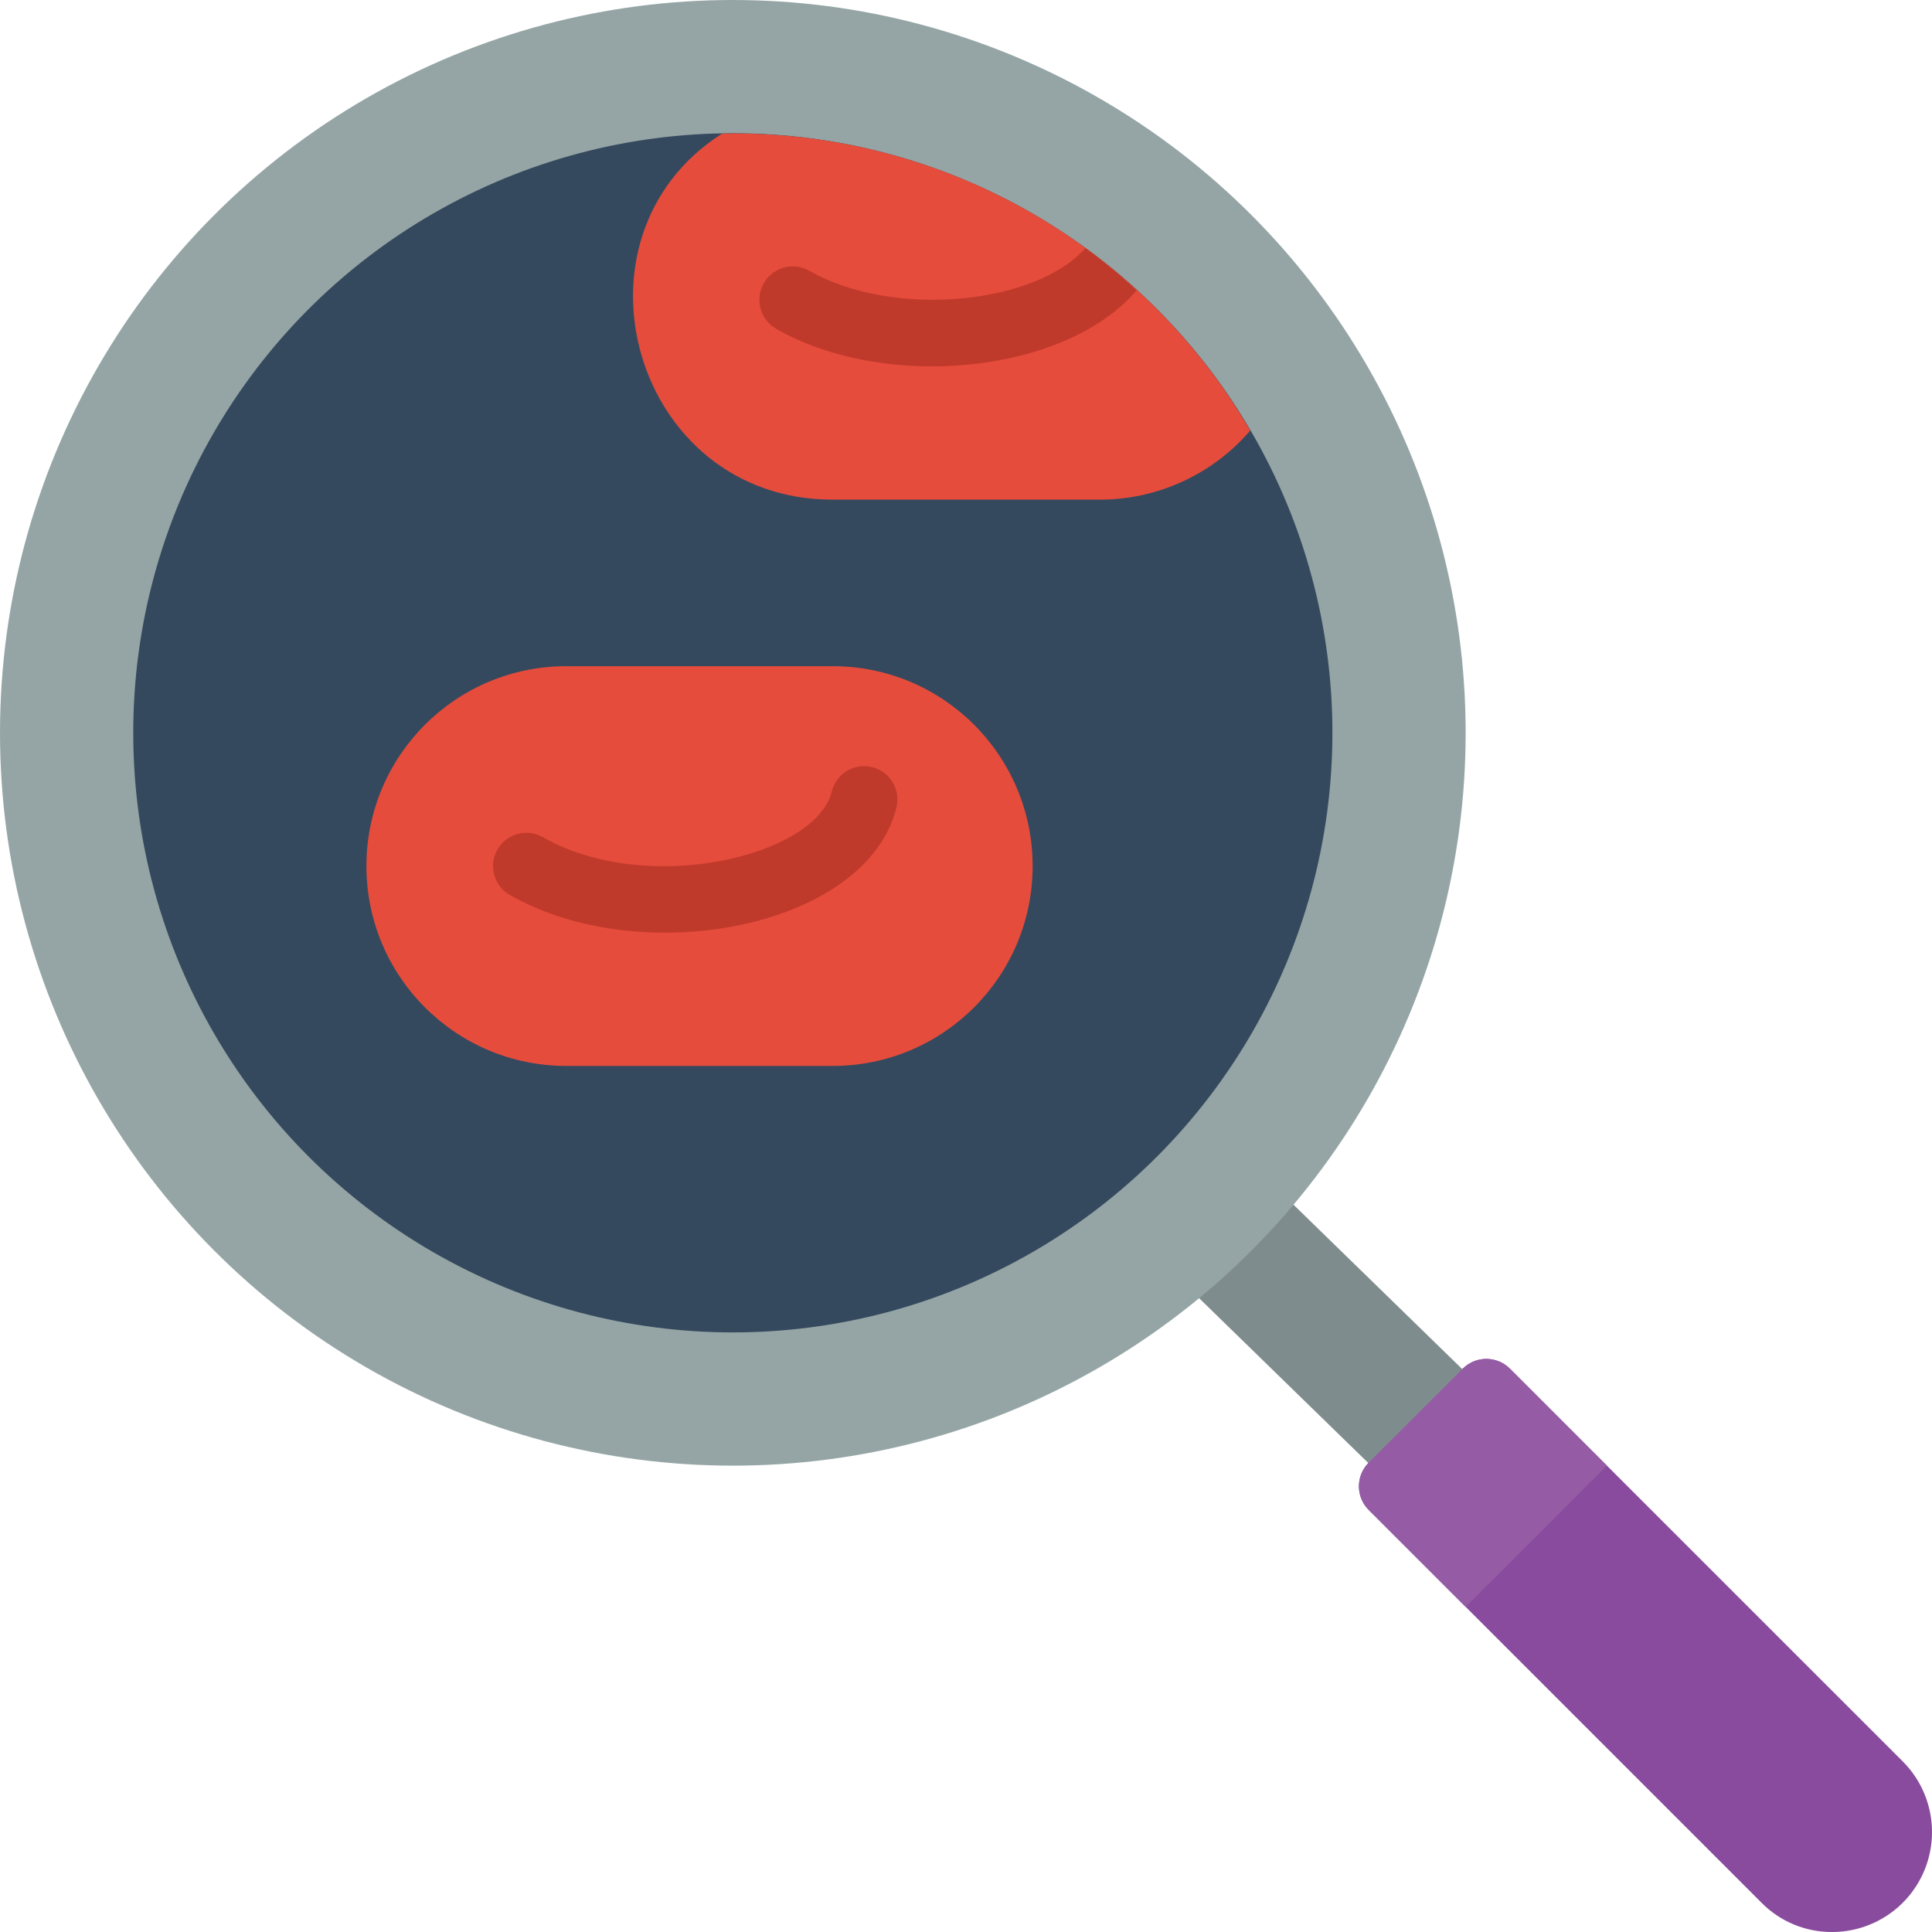 <svg height="512" viewBox="0 0 58 58" width="512" xmlns="http://www.w3.org/2000/svg"><g id="015---Research-Blood-Cells" fill="none"><path id="Shape" d="m43.912 41.089c.188-.188.443-.294.709-.294s.521.106.709.294l11.793 11.791c.857.858 1.113 2.148.649 3.269-.464 1.121-1.558 1.851-2.771 1.851-.796.004-1.561-.313-2.12-.88l-11.791-11.791c-.189-.188-.295-.443-.295-.709s.106-.521.295-.709z" fill="#894b9d"/><path id="Shape" d="m37.82 35.18 7 6.82-2.82 2.82-7-6.82z" fill="#7f8c8d"/><circle id="Oval" cx="22" cy="22" fill="#95a5a5" r="22"/><circle id="Oval" cx="22" cy="22" fill="#35495e" r="18"/><path id="Shape" d="m37.53 12.92v.01c-1.136 1.318-2.79 2.074-4.53 2.07h-8c-6 0-8.2-7.886-3.32-10.99 6.509-.128 12.576 3.283 15.85 8.91z" fill="#e64c3c"/><path id="Shape" d="m34.12 8.72c-2.16 2.521-7.567 3.02-10.82 1.15-.48-.276-.646-.89-.37-1.37s.89-.646 1.37-.37c2.493 1.428 6.775 1.022 8.28-.68.542.387 1.057.812 1.54 1.27z" fill="#c03a2b"/><path id="Shape" d="m25 32h-8c-3.314 0-6-2.686-6-6s2.686-6 6-6h8c3.314 0 6 2.686 6 6s-2.686 6-6 6z" fill="#e64c3c"/><path id="Shape" d="m15.305 26.869c-.48-.274-.646-.885-.372-1.365s.885-.646 1.365-.372c3.131 1.789 8.2.569 8.671-1.37.131-.537.673-.865 1.21-.734.537.131.865.673.734 1.21-.884 3.604-7.621 4.907-11.606 2.631z" fill="#c03a2b"/><path id="Shape" d="m48.24 44-4.24 4.24-2.911-2.911c-.39-.392-.39-1.026 0-1.418l2.823-2.822c.188-.188.443-.294.709-.294s.521.106.709.294z" fill="#955ba5"/></g></svg>